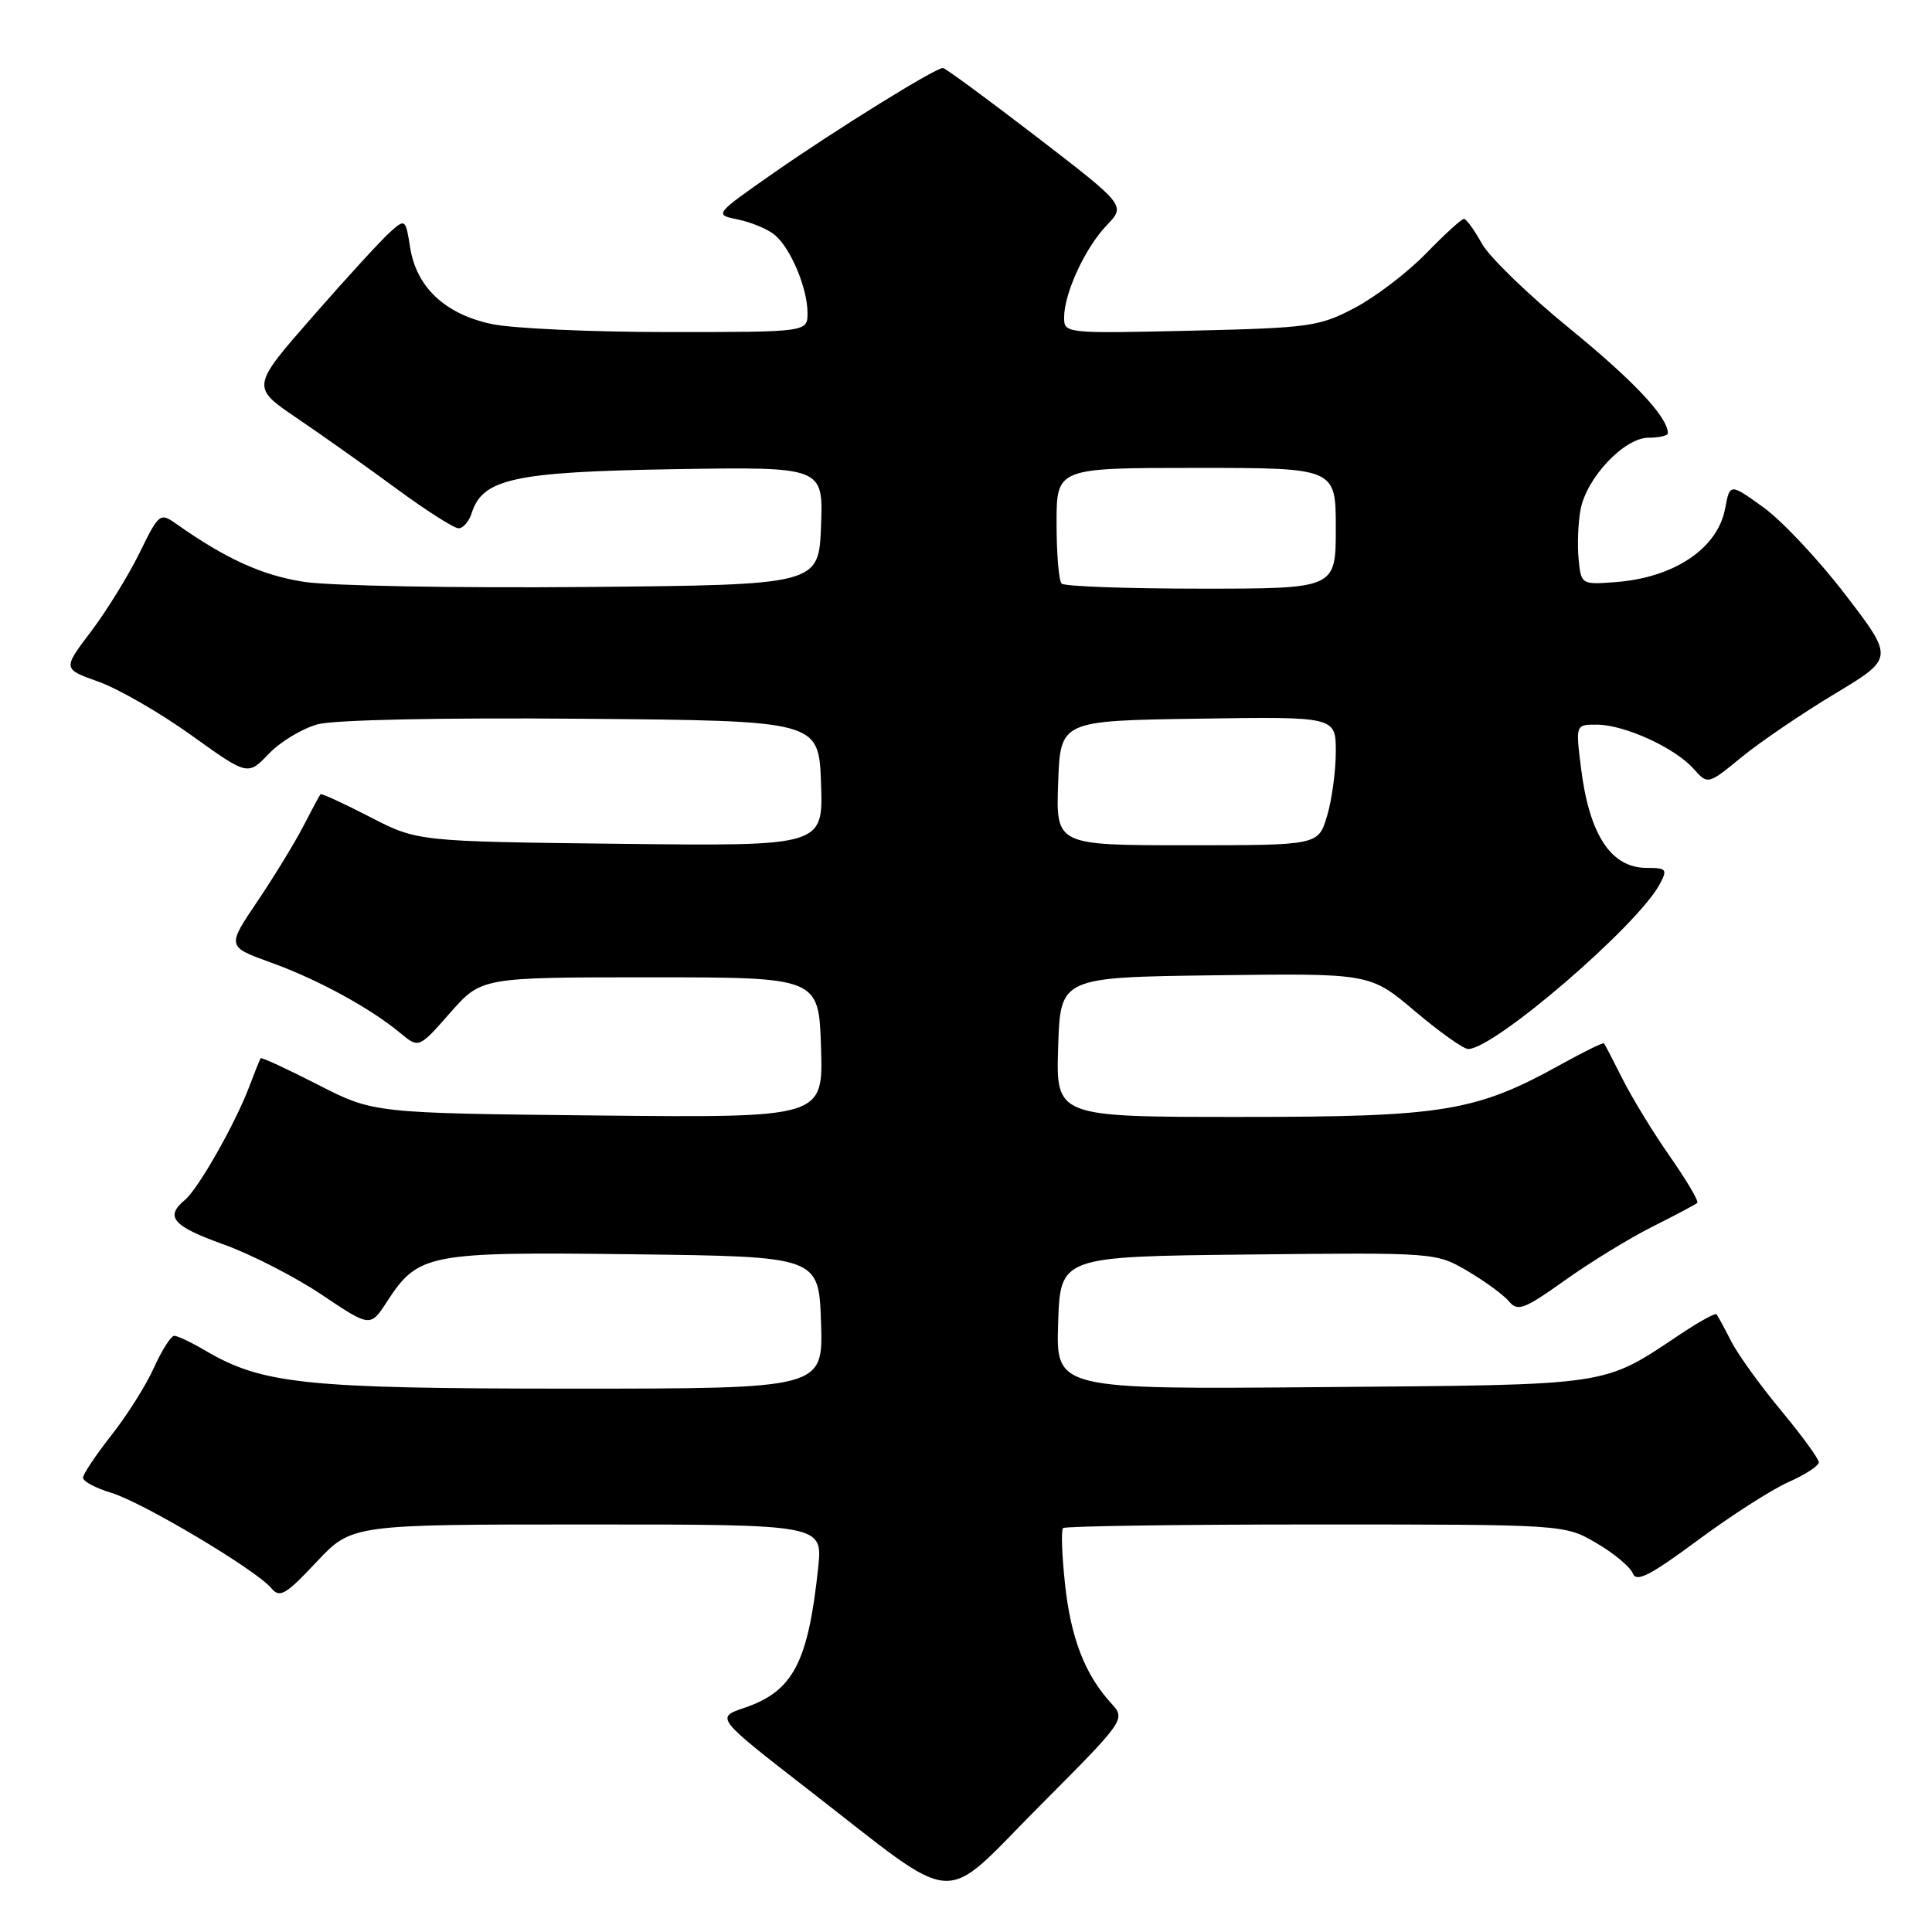 <?xml version="1.0" encoding="UTF-8" standalone="no"?>
<!DOCTYPE svg PUBLIC "-//W3C//DTD SVG 1.1//EN" "http://www.w3.org/Graphics/SVG/1.1/DTD/svg11.dtd" >
<svg xmlns="http://www.w3.org/2000/svg" xmlns:xlink="http://www.w3.org/1999/xlink" version="1.1" viewBox="0 0 256 256">
 <g >
 <path fill="currentColor"
d=" M 147.21 225.66 C 143.76 221.88 141.88 217.03 141.12 209.89 C 140.71 206.08 140.59 202.74 140.86 202.48 C 141.12 202.22 156.18 202.00 174.33 202.00 C 207.32 202.00 207.32 202.00 211.54 204.47 C 213.87 205.83 216.03 207.64 216.36 208.49 C 216.82 209.70 218.65 208.77 224.95 204.10 C 229.35 200.84 234.76 197.37 236.97 196.39 C 239.19 195.41 241.00 194.23 241.00 193.76 C 241.00 193.30 238.75 190.21 236.00 186.90 C 233.25 183.59 230.26 179.45 229.37 177.69 C 228.48 175.94 227.61 174.34 227.44 174.15 C 227.28 173.96 225.20 175.10 222.82 176.68 C 212.19 183.75 214.07 183.47 175.21 183.80 C 139.92 184.10 139.92 184.10 140.21 175.30 C 140.50 166.50 140.50 166.50 165.38 166.23 C 190.24 165.96 190.27 165.97 194.46 168.42 C 196.77 169.78 199.24 171.59 199.95 172.44 C 201.10 173.82 201.95 173.50 207.37 169.64 C 210.74 167.24 215.97 164.03 219.00 162.52 C 222.03 161.00 224.68 159.59 224.90 159.39 C 225.13 159.19 223.50 156.43 221.29 153.26 C 219.07 150.09 216.25 145.47 215.01 143.00 C 213.77 140.53 212.66 138.39 212.54 138.25 C 212.42 138.11 209.89 139.35 206.91 141.00 C 195.54 147.31 191.34 148.00 164.36 148.00 C 139.92 148.00 139.92 148.00 140.21 138.75 C 140.50 129.50 140.50 129.50 161.02 129.23 C 181.54 128.96 181.54 128.96 187.48 133.98 C 190.74 136.74 193.92 139.00 194.54 139.00 C 197.99 139.00 216.96 122.68 219.91 117.18 C 220.98 115.18 220.84 115.00 218.19 115.00 C 213.47 115.00 210.59 110.63 209.49 101.75 C 208.77 96.00 208.77 96.00 211.63 96.02 C 215.29 96.05 221.94 99.09 224.40 101.86 C 226.30 103.99 226.30 103.99 230.78 100.32 C 233.25 98.30 238.80 94.53 243.12 91.93 C 250.97 87.21 250.97 87.21 244.54 78.82 C 241.01 74.20 236.11 68.99 233.67 67.23 C 229.22 64.03 229.22 64.03 228.59 67.38 C 227.59 72.70 221.80 76.57 213.98 77.14 C 209.54 77.47 209.50 77.44 209.17 74.05 C 208.99 72.17 209.11 69.24 209.43 67.54 C 210.22 63.29 215.23 58.00 218.44 58.00 C 219.85 58.00 221.00 57.73 221.00 57.40 C 221.00 55.27 216.46 50.44 207.95 43.50 C 202.55 39.10 197.32 34.04 196.34 32.25 C 195.35 30.46 194.29 29.00 193.98 29.00 C 193.67 29.00 191.41 31.06 188.96 33.58 C 186.51 36.11 182.25 39.35 179.50 40.80 C 174.79 43.28 173.52 43.45 157.75 43.82 C 141.20 44.20 141.00 44.18 141.00 42.07 C 141.00 38.87 143.78 32.84 146.64 29.86 C 149.17 27.22 149.17 27.22 137.33 18.11 C 130.82 13.11 125.25 9.01 124.94 9.01 C 123.93 9.00 110.69 17.21 102.55 22.89 C 94.61 28.44 94.61 28.44 97.80 29.09 C 99.55 29.45 101.74 30.36 102.65 31.12 C 104.77 32.88 107.00 38.19 107.00 41.47 C 107.00 44.00 107.00 44.00 88.55 44.00 C 78.40 44.00 67.86 43.52 65.12 42.93 C 58.97 41.61 55.19 38.07 54.35 32.82 C 53.75 29.01 53.69 28.97 51.72 30.72 C 50.61 31.70 46.00 36.72 41.48 41.89 C 33.26 51.28 33.26 51.28 39.38 55.43 C 42.74 57.71 48.69 61.92 52.58 64.79 C 56.48 67.65 60.16 70.00 60.76 70.00 C 61.37 70.00 62.15 69.10 62.50 67.99 C 63.95 63.43 68.12 62.52 89.29 62.17 C 109.09 61.85 109.09 61.85 108.79 69.67 C 108.50 77.50 108.50 77.50 77.50 77.78 C 60.45 77.93 43.71 77.63 40.31 77.10 C 34.74 76.25 29.94 74.06 23.32 69.39 C 21.21 67.90 21.05 68.02 18.48 73.28 C 17.01 76.27 14.12 80.95 12.06 83.68 C 8.30 88.64 8.30 88.64 13.06 90.33 C 15.67 91.26 21.19 94.44 25.32 97.40 C 32.83 102.79 32.83 102.79 35.62 99.88 C 37.15 98.28 40.07 96.52 42.11 95.97 C 44.32 95.38 58.54 95.08 77.16 95.24 C 108.50 95.50 108.50 95.50 108.79 103.81 C 109.08 112.12 109.08 112.12 82.20 111.81 C 55.31 111.50 55.31 111.50 49.00 108.24 C 45.53 106.45 42.59 105.10 42.47 105.24 C 42.34 105.38 41.31 107.30 40.18 109.50 C 39.04 111.70 36.30 116.18 34.09 119.46 C 30.06 125.43 30.06 125.43 35.89 127.54 C 42.13 129.79 49.03 133.56 53.04 136.88 C 55.50 138.92 55.50 138.92 59.64 134.21 C 63.79 129.50 63.79 129.50 86.14 129.50 C 108.50 129.50 108.50 129.50 108.79 138.81 C 109.08 148.11 109.08 148.11 79.29 147.81 C 49.50 147.50 49.50 147.50 42.11 143.72 C 38.05 141.64 34.64 140.07 34.54 140.22 C 34.43 140.37 33.75 142.07 33.02 144.00 C 31.15 148.94 26.27 157.53 24.49 159.01 C 21.81 161.23 22.90 162.48 29.62 164.89 C 33.26 166.20 39.13 169.20 42.65 171.57 C 49.07 175.87 49.07 175.87 51.28 172.47 C 55.43 166.10 56.67 165.86 84.00 166.20 C 108.50 166.50 108.50 166.50 108.79 175.25 C 109.08 184.00 109.08 184.00 75.75 184.00 C 40.44 184.00 34.76 183.41 27.19 178.95 C 25.37 177.88 23.53 177.00 23.09 177.00 C 22.66 177.00 21.45 178.90 20.40 181.22 C 19.36 183.55 16.81 187.58 14.75 190.19 C 12.69 192.81 11.00 195.33 11.00 195.81 C 11.00 196.29 12.69 197.19 14.75 197.81 C 18.90 199.06 33.94 208.02 35.95 210.44 C 37.07 211.78 37.83 211.34 41.92 206.99 C 46.60 202.00 46.60 202.00 77.81 202.00 C 109.02 202.00 109.02 202.00 108.41 207.75 C 107.08 220.31 105.08 224.11 98.65 226.29 C 94.81 227.59 94.81 227.59 107.15 237.17 C 127.55 252.98 124.37 252.75 137.73 239.33 C 149.18 227.83 149.18 227.83 147.21 225.66 Z  M 140.21 103.75 C 140.50 95.50 140.50 95.50 158.75 95.23 C 177.00 94.95 177.00 94.95 177.00 99.61 C 177.00 102.17 176.48 106.01 175.84 108.13 C 174.68 112.00 174.68 112.00 157.30 112.00 C 139.92 112.00 139.92 112.00 140.21 103.75 Z  M 140.67 77.33 C 140.30 76.97 140.00 73.37 140.00 69.33 C 140.00 62.00 140.00 62.00 158.50 62.00 C 177.00 62.00 177.00 62.00 177.00 70.00 C 177.00 78.00 177.00 78.00 159.17 78.00 C 149.36 78.00 141.03 77.70 140.67 77.33 Z "/>
</g>
</svg>